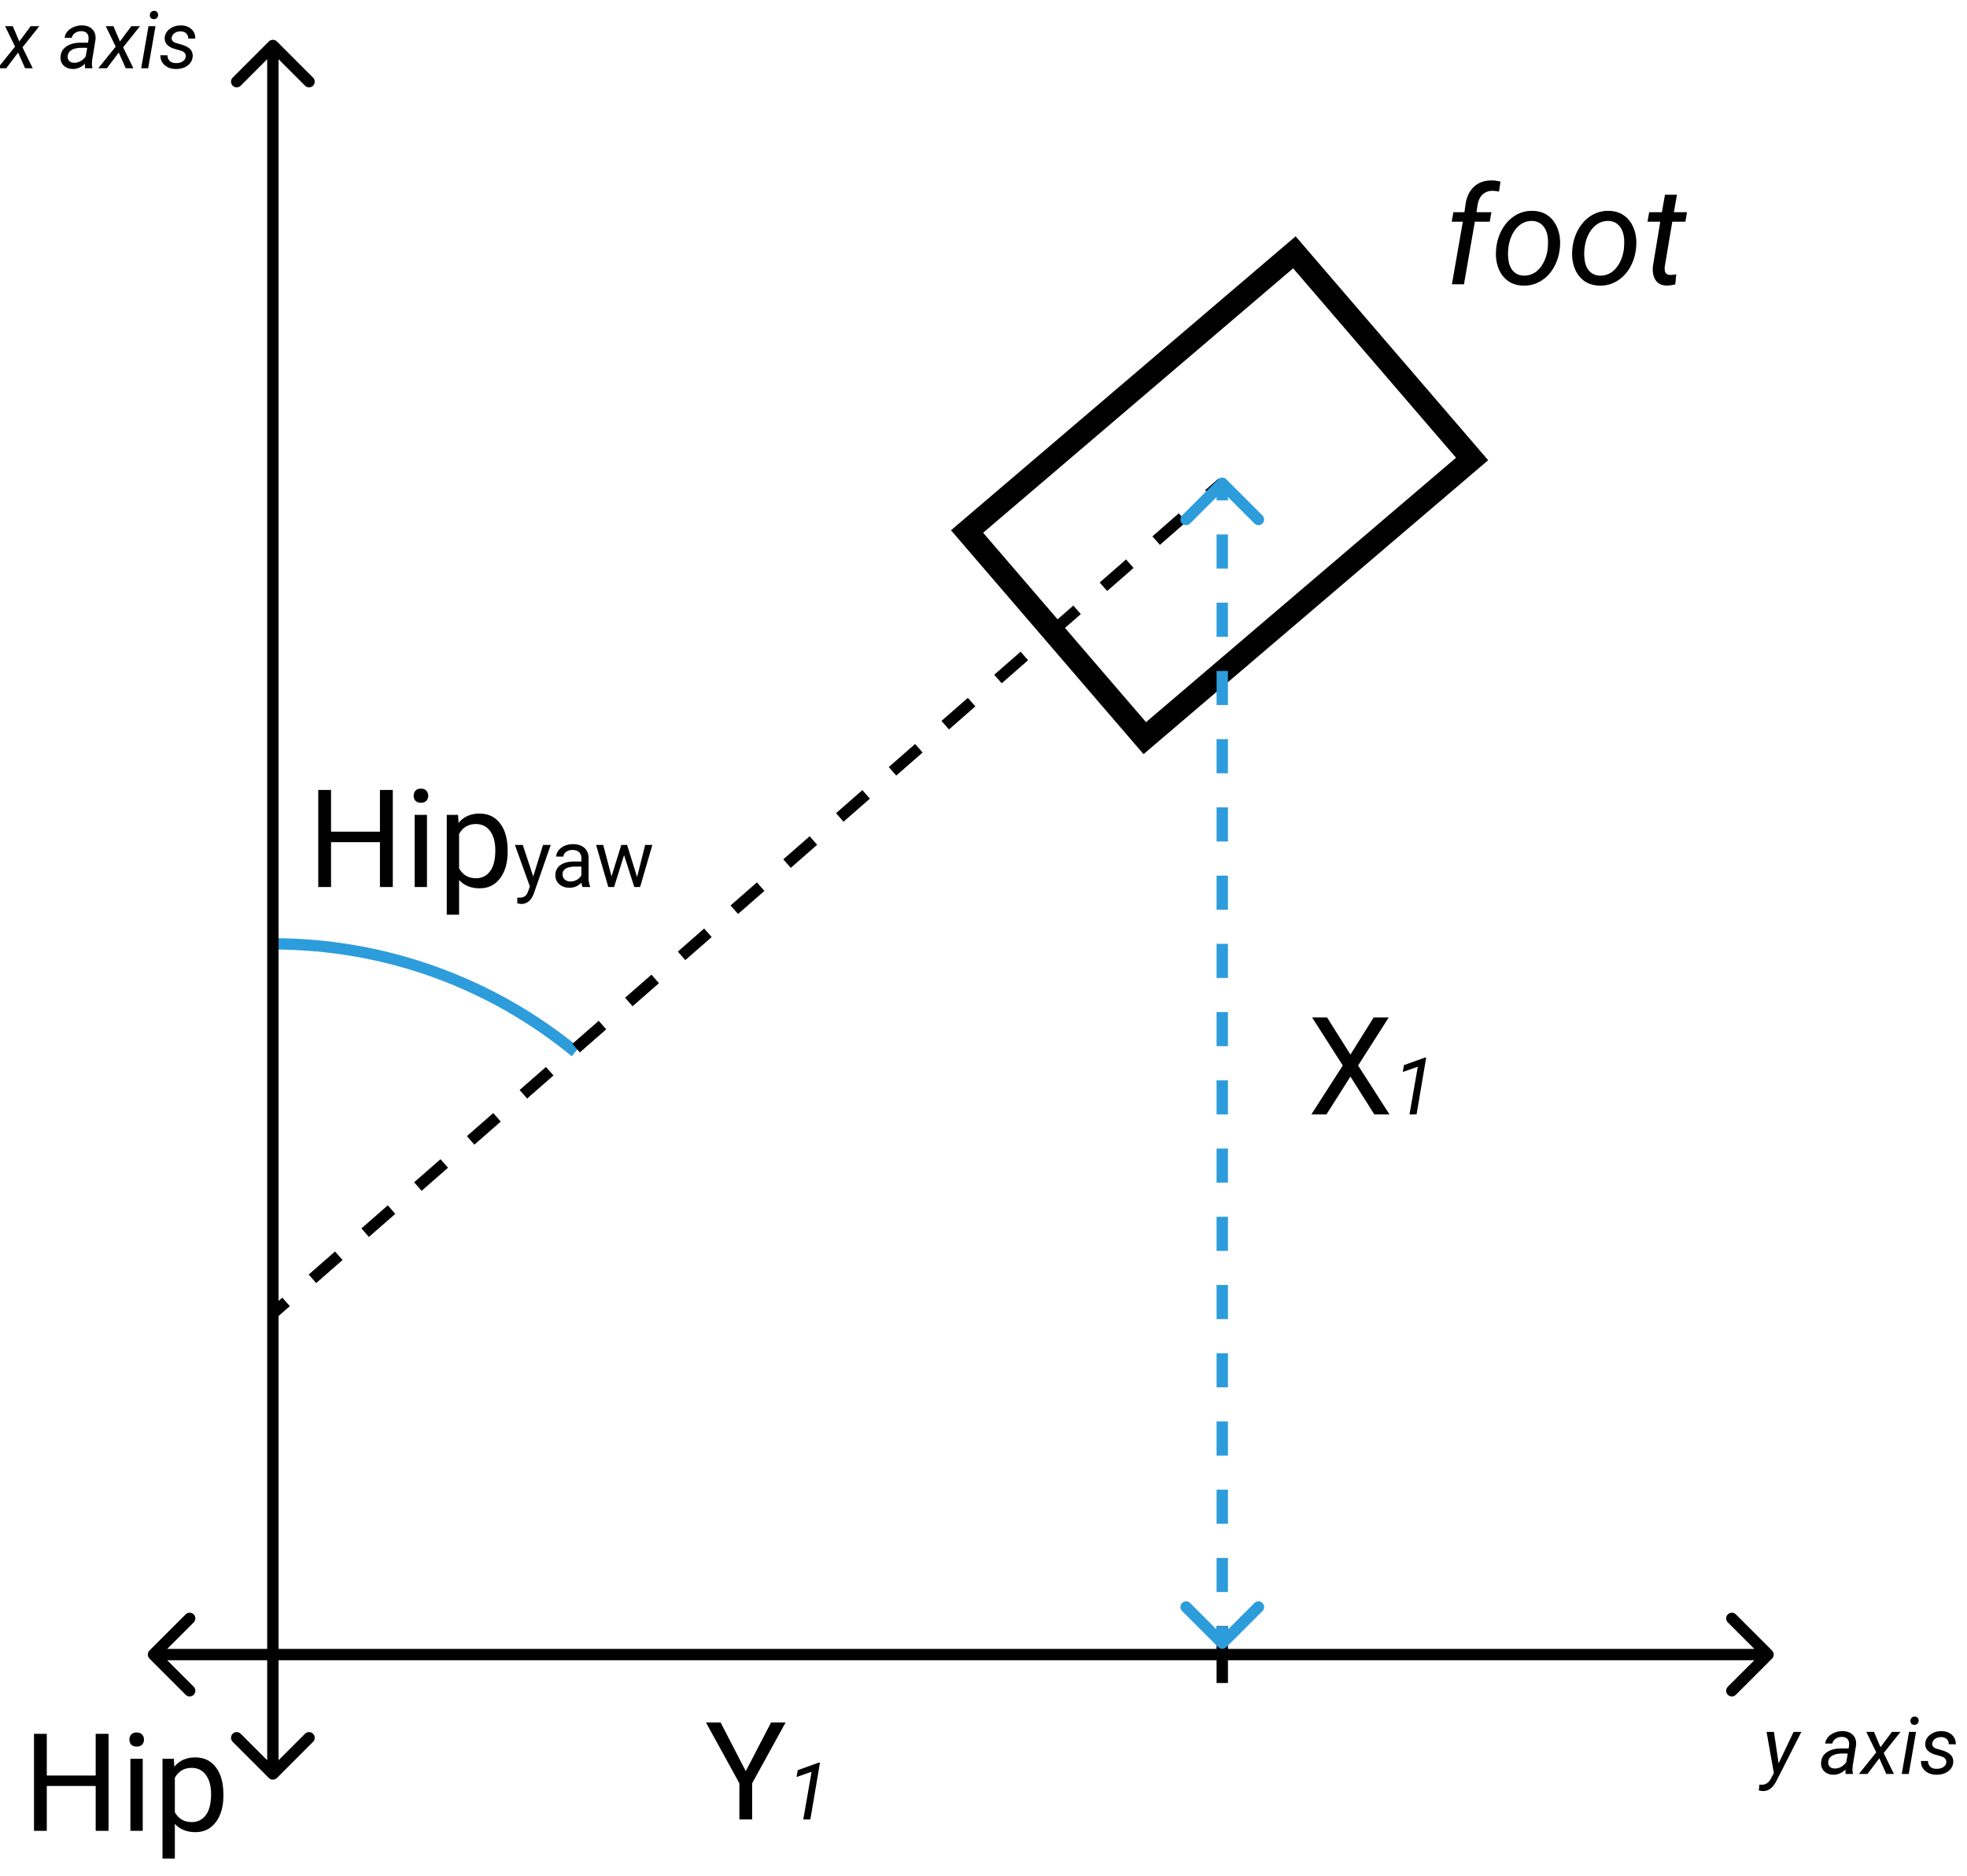 <svg width="173" height="165" viewBox="0 0 173 165" version="1.1" xmlns="http://www.w3.org/2000/svg" xmlns:xlink="http://www.w3.org/1999/xlink">
<rect x="0" y="0" width="173" height="165" fill="#333333" stroke="none"/>
<title>inverse-kinematics-upperview</title>
<desc>Created using Figma</desc>
<g id="Canvas" transform="translate(163 213)">
<clipPath id="clip-0" clip-rule="evenodd">
<path d="M -163 -213L 10 -213L 10 -48L -163 -48L -163 -213Z" fill="#FFFFFF"/>
</clipPath>
<g id="inverse-kinematics-upperview" clip-path="url(#clip-0)">
<path d="M -163 -213L 10 -213L 10 -48L -163 -48L -163 -213Z" fill="#FFFFFF"/>
<g id="Ellipse">
<use xlink:href="#path0_stroke" transform="translate(-139 -130)" fill="#2D9CDB"/>
</g>
<g id="Line 3">
<use xlink:href="#path1_stroke" transform="matrix(6.12323e-17 1 -1 6.12323e-17 -56 -70)"/>
</g>
<g id="Arrow">
<use xlink:href="#path2_stroke" transform="matrix(6.12323e-17 -1 1 6.12323e-17 -139 -57)"/>
</g>
<g id="Arrow">
<use xlink:href="#path3_stroke" transform="matrix(1 2.67189e-24 -2.67189e-24 1 -149.5 -67.5)"/>
</g>
<g id="Rectangle (Stroke)">
<use xlink:href="#path4_fill" transform="matrix(0.652 0.758 -0.761 0.649 -49.049 -192.218)"/>
</g>
<g id="Line">
<use xlink:href="#path5_stroke" transform="matrix(0.444 -0.896 0.898 0.44 -139 -97.5)"/>
</g>
<g id="Line 2">
<use xlink:href="#path6_stroke" transform="matrix(6.12323e-17 1 -1 6.12323e-17 -55.5 -170.5)" fill="#2D9CDB"/>
</g>
<g id="X1">
<use xlink:href="#path7_fill" transform="translate(-48 -126)"/>
</g>
<g id="y axis">
<use xlink:href="#path8_fill" transform="translate(-8 -63)"/>
</g>
<g id="x axis">
<use xlink:href="#path9_fill" transform="translate(-163 -213)"/>
</g>
<g id="Hipyaw">
<use xlink:href="#path10_fill" transform="translate(-136 -146)"/>
</g>
<g id="Hip">
<use xlink:href="#path11_fill" transform="translate(-161 -63)"/>
</g>
<g id="foot">
<use xlink:href="#path12_fill" transform="translate(-36 -199)"/>
</g>
<g id="Y1">
<use xlink:href="#path13_fill" transform="translate(-101 -64)"/>
</g>
</g>
</g>
<defs>
<path id="path0_stroke" d="M 0 0.5C 10.006 0.492 19.11 3.995 26.289 9.887L 26.922 9.113C 19.613 3.131 10.188 -0.492 0 -0.5L 0 0.5Z"/>
<path id="path1_stroke" d="M 0 0L 5 0L 5 -1L 0 -1L 0 0Z"/>
<path id="path2_stroke" d="M -0.354 -0.354C -0.549 -0.158 -0.549 0.158 -0.354 0.354L 2.828 3.536C 3.024 3.731 3.34 3.731 3.536 3.536C 3.731 3.34 3.731 3.024 3.536 2.828L 0.707 0L 3.536 -2.828C 3.731 -3.024 3.731 -3.34 3.536 -3.536C 3.34 -3.731 3.024 -3.731 2.828 -3.536L -0.354 -0.354ZM 152.354 0.354C 152.549 0.158 152.549 -0.158 152.354 -0.354L 149.172 -3.536C 148.976 -3.731 148.66 -3.731 148.464 -3.536C 148.269 -3.34 148.269 -3.024 148.464 -2.828L 151.293 0L 148.464 2.828C 148.269 3.024 148.269 3.34 148.464 3.536C 148.66 3.731 148.976 3.731 149.172 3.536L 152.354 0.354ZM 0 0.5L 152 0.5L 152 -0.5L 0 -0.5L 0 0.5Z"/>
<path id="path3_stroke" d="M -0.354 -0.354C -0.549 -0.158 -0.549 0.158 -0.354 0.354L 2.828 3.536C 3.024 3.731 3.34 3.731 3.536 3.536C 3.731 3.34 3.731 3.024 3.536 2.828L 0.707 0L 3.536 -2.828C 3.731 -3.024 3.731 -3.34 3.536 -3.536C 3.34 -3.731 3.024 -3.731 2.828 -3.536L -0.354 -0.354ZM 142.354 0.354C 142.549 0.158 142.549 -0.158 142.354 -0.354L 139.172 -3.536C 138.976 -3.731 138.66 -3.731 138.464 -3.536C 138.269 -3.34 138.269 -3.024 138.464 -2.828L 141.293 0L 138.464 2.828C 138.269 3.024 138.269 3.34 138.464 3.536C 138.66 3.731 138.976 3.731 139.172 3.536L 142.354 0.354ZM 0 0.5L 142 0.5L 142 -0.5L 0 -0.5L 0 0.5Z"/>
<path id="path4_fill" fill-rule="evenodd" d="M 23.974 2L 2 2L 2 37.829L 23.974 37.829L 23.974 2ZM 2 0L 0 0L 0 2L 0 37.829L 0 39.829L 2 39.829L 23.974 39.829L 25.974 39.829L 25.974 37.829L 25.974 2L 25.974 0L 23.974 0L 2 0Z"/>
<path id="path5_stroke" d="M -0.191 0.462L 1.23 1.051L 1.612 0.127L 0.191 -0.462L -0.191 0.462ZM 4.072 2.228L 6.914 3.405L 7.297 2.481L 4.455 1.304L 4.072 2.228ZM 9.756 4.582L 12.598 5.759L 12.981 4.835L 10.139 3.658L 9.756 4.582ZM 15.441 6.936L 18.283 8.114L 18.665 7.19L 15.823 6.012L 15.441 6.936ZM 21.125 9.291L 23.967 10.468L 24.35 9.544L 21.507 8.367L 21.125 9.291ZM 26.809 11.645L 29.651 12.822L 30.034 11.898L 27.192 10.721L 26.809 11.645ZM 32.493 13.999L 35.336 15.177L 35.718 14.253L 32.876 13.075L 32.493 13.999ZM 38.178 16.354L 41.02 17.531L 41.403 16.607L 38.56 15.43L 38.178 16.354ZM 43.862 18.708L 46.704 19.885L 47.087 18.961L 44.245 17.784L 43.862 18.708ZM 49.546 21.062L 52.388 22.239L 52.771 21.316L 49.929 20.139L 49.546 21.062ZM 55.23 23.417L 58.073 24.594L 58.455 23.67L 55.613 22.493L 55.23 23.417ZM 60.915 25.771L 63.757 26.948L 64.14 26.024L 61.297 24.847L 60.915 25.771ZM 66.599 28.125L 69.441 29.302L 69.824 28.379L 66.982 27.201L 66.599 28.125ZM 72.283 30.48L 75.126 31.657L 75.508 30.733L 72.666 29.556L 72.283 30.48ZM 77.968 32.834L 80.81 34.011L 81.192 33.087L 78.35 31.91L 77.968 32.834ZM 83.652 35.188L 86.494 36.365L 86.877 35.442L 84.035 34.264L 83.652 35.188ZM 89.336 37.543L 92.178 38.72L 92.561 37.796L 89.719 36.619L 89.336 37.543ZM 95.021 39.897L 97.863 41.074L 98.245 40.15L 95.403 38.973L 95.021 39.897ZM 100.705 42.251L 102.126 42.84L 102.509 41.916L 101.088 41.327L 100.705 42.251Z"/>
<path id="path6_stroke" d="M -0.354 -0.354C -0.549 -0.158 -0.549 0.158 -0.354 0.354L 2.828 3.536C 3.024 3.731 3.34 3.731 3.536 3.536C 3.731 3.34 3.731 3.024 3.536 2.828L 0.707 3.64847e-15L 3.536 -2.828C 3.731 -3.024 3.731 -3.34 3.536 -3.536C 3.34 -3.731 3.024 -3.731 2.828 -3.536L -0.354 -0.354ZM 102.354 0.354C 102.549 0.158 102.549 -0.158 102.354 -0.354L 99.172 -3.536C 98.976 -3.731 98.66 -3.731 98.465 -3.536C 98.269 -3.34 98.269 -3.024 98.465 -2.828L 101.293 2.54693e-17L 98.465 2.828C 98.269 3.024 98.269 3.34 98.465 3.536C 98.66 3.731 98.976 3.731 99.172 3.536L 102.354 0.354ZM 1.80095e-17 0.5L 1.5 0.5L 1.5 -0.5L -1.80095e-17 -0.5L 1.80095e-17 0.5ZM 4.5 0.5L 7.5 0.5L 7.5 -0.5L 4.5 -0.5L 4.5 0.5ZM 10.5 0.5L 13.5 0.5L 13.5 -0.5L 10.5 -0.5L 10.5 0.5ZM 16.5 0.5L 19.5 0.5L 19.5 -0.5L 16.5 -0.5L 16.5 0.5ZM 22.5 0.5L 25.5 0.5L 25.5 -0.5L 22.5 -0.5L 22.5 0.5ZM 28.5 0.5L 31.5 0.5L 31.5 -0.5L 28.5 -0.5L 28.5 0.5ZM 34.5 0.5L 37.5 0.5L 37.5 -0.5L 34.5 -0.5L 34.5 0.5ZM 40.5 0.5L 43.5 0.5L 43.5 -0.5L 40.5 -0.5L 40.5 0.5ZM 46.5 0.5L 49.5 0.5L 49.5 -0.5L 46.5 -0.5L 46.5 0.5ZM 52.5 0.5L 55.5 0.5L 55.5 -0.5L 52.5 -0.5L 52.5 0.5ZM 58.5 0.5L 61.5 0.5L 61.5 -0.5L 58.5 -0.5L 58.5 0.5ZM 64.5 0.5L 67.5 0.5L 67.5 -0.5L 64.5 -0.5L 64.5 0.5ZM 70.5 0.5L 73.5 0.5L 73.5 -0.5L 70.5 -0.5L 70.5 0.5ZM 76.5 0.5L 79.5 0.5L 79.5 -0.5L 76.5 -0.5L 76.5 0.5ZM 82.5 0.5L 85.5 0.5L 85.5 -0.5L 82.5 -0.5L 82.5 0.5ZM 88.5 0.5L 91.5 0.5L 91.5 -0.5L 88.5 -0.5L 88.5 0.5ZM 94.5 0.5L 97.5 0.5L 97.5 -0.5L 94.5 -0.5L 94.5 0.5ZM 100.5 0.5L 102 0.5L 102 -0.5L 100.5 -0.5L 100.5 0.5Z"/>
<path id="path7_fill" d="M 3.773 5.738L 5.818 2.469L 7.143 2.469L 4.447 6.699L 7.207 11L 5.871 11L 3.773 7.672L 1.664 11L 0.334 11L 3.1 6.699L 0.398 2.469L 1.717 2.469L 3.773 5.738ZM 9.588 11L 8.966 11L 9.697 6.803L 8.375 7.268L 8.48 6.666L 10.326 6L 10.435 6L 9.588 11Z"/>
<path id="path8_fill" d="M 1.432 5.067L 2.748 2.302L 3.432 2.302L 1.237 6.615C 0.932 7.215 0.54 7.511 0.062 7.504C -0.023 7.502 -0.147 7.481 -0.311 7.442L -0.256 6.93L -0.096 6.947C 0.1 6.956 0.269 6.911 0.41 6.813C 0.554 6.718 0.68 6.562 0.79 6.345L 1.012 5.921L 0.373 2.302L 1.019 2.302L 1.432 5.067ZM 7.332 6C 7.316 5.934 7.308 5.869 7.308 5.805L 7.318 5.61C 6.978 5.925 6.618 6.077 6.238 6.068C 5.912 6.064 5.646 5.961 5.441 5.761C 5.239 5.558 5.146 5.305 5.165 5.002C 5.187 4.61 5.358 4.305 5.677 4.086C 5.999 3.865 6.42 3.754 6.942 3.754L 7.588 3.758L 7.629 3.464C 7.652 3.243 7.608 3.069 7.499 2.941C 7.392 2.811 7.23 2.744 7.014 2.739C 6.802 2.735 6.614 2.787 6.45 2.896C 6.288 3.004 6.189 3.146 6.152 3.324L 5.53 3.327C 5.551 3.111 5.635 2.919 5.783 2.753C 5.931 2.584 6.122 2.454 6.354 2.363C 6.586 2.27 6.827 2.225 7.075 2.23C 7.46 2.239 7.76 2.356 7.974 2.582C 8.188 2.805 8.278 3.103 8.244 3.474L 7.943 5.306L 7.926 5.569C 7.922 5.695 7.935 5.819 7.967 5.942L 7.96 6L 7.332 6ZM 6.361 5.521C 6.559 5.526 6.746 5.479 6.921 5.381C 7.099 5.281 7.252 5.143 7.379 4.968L 7.513 4.206L 7.044 4.202C 6.655 4.202 6.356 4.264 6.149 4.387C 5.942 4.51 5.824 4.684 5.797 4.91C 5.776 5.083 5.816 5.228 5.917 5.344C 6.019 5.458 6.167 5.517 6.361 5.521ZM 10.391 3.648L 11.396 2.302L 12.154 2.302L 10.671 4.161L 11.573 6L 10.9 6L 10.288 4.619L 9.246 6L 8.49 6L 10.018 4.1L 9.143 2.302L 9.82 2.302L 10.391 3.648ZM 12.876 6L 12.26 6L 12.903 2.302L 13.518 2.302L 12.876 6ZM 13.385 0.952C 13.49 0.947 13.576 0.979 13.645 1.047C 13.715 1.113 13.751 1.201 13.751 1.311C 13.748 1.418 13.713 1.505 13.645 1.574C 13.579 1.642 13.492 1.679 13.385 1.683C 13.278 1.688 13.19 1.657 13.122 1.591C 13.053 1.525 13.02 1.438 13.023 1.331C 13.025 1.224 13.059 1.135 13.125 1.064C 13.191 0.994 13.278 0.956 13.385 0.952ZM 16.177 4.999C 16.211 4.743 16.071 4.563 15.757 4.458L 15.114 4.271C 14.572 4.084 14.31 3.774 14.328 3.341C 14.344 3.015 14.492 2.748 14.773 2.541C 15.055 2.331 15.387 2.229 15.767 2.233C 16.141 2.238 16.444 2.347 16.676 2.562C 16.911 2.773 17.024 3.05 17.015 3.392L 16.399 3.389C 16.404 3.204 16.346 3.054 16.225 2.938C 16.104 2.821 15.944 2.761 15.743 2.756C 15.529 2.752 15.344 2.804 15.19 2.914C 15.046 3.016 14.963 3.151 14.94 3.317C 14.91 3.531 15.041 3.687 15.333 3.785L 15.644 3.871C 16.068 3.98 16.369 4.122 16.546 4.298C 16.724 4.473 16.806 4.691 16.793 4.951C 16.779 5.181 16.704 5.381 16.567 5.552C 16.43 5.723 16.248 5.854 16.02 5.945C 15.792 6.034 15.55 6.075 15.292 6.068C 14.9 6.064 14.576 5.95 14.321 5.727C 14.066 5.501 13.943 5.212 13.952 4.858L 14.571 4.862C 14.571 5.069 14.637 5.236 14.769 5.361C 14.901 5.486 15.082 5.549 15.312 5.549C 15.538 5.553 15.733 5.507 15.897 5.409C 16.061 5.308 16.154 5.172 16.177 4.999Z"/>
<path id="path9_fill" d="M 1.695 3.648L 2.7 2.302L 3.459 2.302L 1.976 4.161L 2.878 6L 2.205 6L 1.593 4.619L 0.55 6L -0.205 6L 1.323 4.1L 0.448 2.302L 1.125 2.302L 1.695 3.648ZM 7.489 6C 7.473 5.934 7.465 5.869 7.465 5.805L 7.475 5.61C 7.136 5.925 6.776 6.077 6.395 6.068C 6.069 6.064 5.804 5.961 5.599 5.761C 5.396 5.558 5.304 5.305 5.322 5.002C 5.345 4.61 5.515 4.305 5.834 4.086C 6.156 3.865 6.577 3.754 7.099 3.754L 7.745 3.758L 7.786 3.464C 7.809 3.243 7.766 3.069 7.656 2.941C 7.549 2.811 7.387 2.744 7.171 2.739C 6.959 2.735 6.771 2.787 6.607 2.896C 6.445 3.004 6.346 3.146 6.31 3.324L 5.688 3.327C 5.708 3.111 5.792 2.919 5.94 2.753C 6.089 2.584 6.279 2.454 6.511 2.363C 6.744 2.27 6.984 2.225 7.232 2.23C 7.618 2.239 7.917 2.356 8.131 2.582C 8.346 2.805 8.436 3.103 8.401 3.474L 8.101 5.306L 8.084 5.569C 8.079 5.695 8.093 5.819 8.125 5.942L 8.118 6L 7.489 6ZM 6.518 5.521C 6.716 5.526 6.903 5.479 7.079 5.381C 7.256 5.281 7.409 5.143 7.537 4.968L 7.67 4.206L 7.202 4.202C 6.812 4.202 6.514 4.264 6.306 4.387C 6.099 4.51 5.981 4.684 5.954 4.91C 5.934 5.083 5.973 5.228 6.074 5.344C 6.176 5.458 6.324 5.517 6.518 5.521ZM 10.548 3.648L 11.553 2.302L 12.312 2.302L 10.828 4.161L 11.73 6L 11.057 6L 10.445 4.619L 9.403 6L 8.647 6L 10.175 4.1L 9.3 2.302L 9.977 2.302L 10.548 3.648ZM 13.033 6L 12.418 6L 13.06 2.302L 13.675 2.302L 13.033 6ZM 13.542 0.952C 13.647 0.947 13.733 0.979 13.802 1.047C 13.872 1.113 13.908 1.201 13.908 1.311C 13.905 1.418 13.87 1.505 13.802 1.574C 13.736 1.642 13.649 1.679 13.542 1.683C 13.435 1.688 13.347 1.657 13.279 1.591C 13.21 1.525 13.177 1.438 13.18 1.331C 13.182 1.224 13.216 1.135 13.282 1.064C 13.348 0.994 13.435 0.956 13.542 0.952ZM 16.334 4.999C 16.369 4.743 16.229 4.563 15.914 4.458L 15.271 4.271C 14.729 4.084 14.467 3.774 14.485 3.341C 14.501 3.015 14.649 2.748 14.93 2.541C 15.212 2.331 15.544 2.229 15.924 2.233C 16.298 2.238 16.601 2.347 16.834 2.562C 17.068 2.773 17.181 3.05 17.172 3.392L 16.557 3.389C 16.561 3.204 16.503 3.054 16.382 2.938C 16.262 2.821 16.101 2.761 15.9 2.756C 15.686 2.752 15.502 2.804 15.347 2.914C 15.203 3.016 15.12 3.151 15.097 3.317C 15.068 3.531 15.199 3.687 15.49 3.785L 15.801 3.871C 16.225 3.98 16.526 4.122 16.704 4.298C 16.881 4.473 16.963 4.691 16.95 4.951C 16.936 5.181 16.861 5.381 16.724 5.552C 16.587 5.723 16.405 5.854 16.177 5.945C 15.949 6.034 15.707 6.075 15.449 6.068C 15.057 6.064 14.734 5.95 14.479 5.727C 14.223 5.501 14.1 5.212 14.109 4.858L 14.728 4.862C 14.728 5.069 14.794 5.236 14.926 5.361C 15.058 5.486 15.24 5.549 15.47 5.549C 15.695 5.553 15.89 5.507 16.054 5.409C 16.218 5.308 16.312 5.172 16.334 4.999Z"/>
<path id="path10_fill" d="M 7.547 11L 6.416 11L 6.416 7.057L 2.115 7.057L 2.115 11L 0.99 11L 0.99 2.469L 2.115 2.469L 2.115 6.137L 6.416 6.137L 6.416 2.469L 7.547 2.469L 7.547 11ZM 10.553 11L 9.469 11L 9.469 4.66L 10.553 4.66L 10.553 11ZM 9.381 2.979C 9.381 2.803 9.434 2.654 9.539 2.533C 9.648 2.412 9.809 2.352 10.02 2.352C 10.23 2.352 10.391 2.412 10.5 2.533C 10.609 2.654 10.664 2.803 10.664 2.979C 10.664 3.154 10.609 3.301 10.5 3.418C 10.391 3.535 10.23 3.594 10.02 3.594C 9.809 3.594 9.648 3.535 9.539 3.418C 9.434 3.301 9.381 3.154 9.381 2.979ZM 17.648 7.9C 17.648 8.865 17.428 9.643 16.986 10.232C 16.545 10.822 15.947 11.117 15.193 11.117C 14.424 11.117 13.818 10.873 13.377 10.385L 13.377 13.438L 12.293 13.438L 12.293 4.66L 13.283 4.66L 13.336 5.363C 13.777 4.816 14.391 4.543 15.176 4.543C 15.938 4.543 16.539 4.83 16.98 5.404C 17.426 5.979 17.648 6.777 17.648 7.801L 17.648 7.9ZM 16.564 7.777C 16.564 7.062 16.412 6.498 16.107 6.084C 15.803 5.67 15.385 5.463 14.854 5.463C 14.197 5.463 13.705 5.754 13.377 6.336L 13.377 9.365C 13.701 9.943 14.197 10.232 14.865 10.232C 15.385 10.232 15.797 10.027 16.102 9.617C 16.41 9.203 16.564 8.59 16.564 7.777ZM 19.899 10.074L 20.761 7.302L 21.438 7.302L 19.951 11.571C 19.721 12.186 19.355 12.494 18.854 12.494L 18.734 12.483L 18.498 12.439L 18.498 11.926L 18.669 11.94C 18.883 11.94 19.049 11.897 19.168 11.81C 19.289 11.723 19.388 11.565 19.465 11.335L 19.605 10.959L 18.286 7.302L 18.977 7.302L 19.899 10.074ZM 24.233 11C 24.197 10.927 24.167 10.797 24.145 10.61C 23.851 10.916 23.5 11.068 23.092 11.068C 22.727 11.068 22.428 10.966 22.193 10.761C 21.96 10.553 21.844 10.291 21.844 9.975C 21.844 9.59 21.99 9.291 22.282 9.079C 22.576 8.865 22.988 8.758 23.519 8.758L 24.134 8.758L 24.134 8.467C 24.134 8.246 24.068 8.071 23.936 7.941C 23.804 7.809 23.609 7.743 23.352 7.743C 23.126 7.743 22.937 7.8 22.784 7.914C 22.631 8.028 22.555 8.165 22.555 8.327L 21.919 8.327C 21.919 8.143 21.984 7.965 22.114 7.794C 22.246 7.621 22.424 7.484 22.648 7.384C 22.873 7.284 23.12 7.233 23.389 7.233C 23.815 7.233 24.149 7.34 24.391 7.555C 24.632 7.767 24.758 8.059 24.767 8.433L 24.767 10.135C 24.767 10.475 24.81 10.745 24.896 10.945L 24.896 11L 24.233 11ZM 23.184 10.518C 23.382 10.518 23.57 10.467 23.748 10.364C 23.926 10.262 24.055 10.128 24.134 9.964L 24.134 9.206L 23.639 9.206C 22.864 9.206 22.477 9.432 22.477 9.886C 22.477 10.084 22.543 10.239 22.675 10.351C 22.807 10.462 22.977 10.518 23.184 10.518ZM 29.032 10.128L 29.743 7.302L 30.375 7.302L 29.299 11L 28.786 11L 27.887 8.197L 27.012 11L 26.5 11L 25.426 7.302L 26.055 7.302L 26.783 10.07L 27.645 7.302L 28.154 7.302L 29.032 10.128Z"/>
<path id="path11_fill" d="M 7.547 11L 6.416 11L 6.416 7.057L 2.115 7.057L 2.115 11L 0.99 11L 0.99 2.469L 2.115 2.469L 2.115 6.137L 6.416 6.137L 6.416 2.469L 7.547 2.469L 7.547 11ZM 10.553 11L 9.469 11L 9.469 4.66L 10.553 4.66L 10.553 11ZM 9.381 2.979C 9.381 2.803 9.434 2.654 9.539 2.533C 9.648 2.412 9.809 2.352 10.02 2.352C 10.23 2.352 10.391 2.412 10.5 2.533C 10.609 2.654 10.664 2.803 10.664 2.979C 10.664 3.154 10.609 3.301 10.5 3.418C 10.391 3.535 10.23 3.594 10.02 3.594C 9.809 3.594 9.648 3.535 9.539 3.418C 9.434 3.301 9.381 3.154 9.381 2.979ZM 17.648 7.9C 17.648 8.865 17.428 9.643 16.986 10.232C 16.545 10.822 15.947 11.117 15.193 11.117C 14.424 11.117 13.818 10.873 13.377 10.385L 13.377 13.438L 12.293 13.438L 12.293 4.66L 13.283 4.66L 13.336 5.363C 13.777 4.816 14.391 4.543 15.176 4.543C 15.938 4.543 16.539 4.83 16.98 5.404C 17.426 5.979 17.648 6.777 17.648 7.801L 17.648 7.9ZM 16.564 7.777C 16.564 7.062 16.412 6.498 16.107 6.084C 15.803 5.67 15.385 5.463 14.854 5.463C 14.197 5.463 13.705 5.754 13.377 6.336L 13.377 9.365C 13.701 9.943 14.197 10.232 14.865 10.232C 15.385 10.232 15.797 10.027 16.102 9.617C 16.41 9.203 16.564 8.59 16.564 7.777Z"/>
<path id="path12_fill" d="M 0.697 11L 1.658 5.498L 0.68 5.498L 0.826 4.66L 1.799 4.66L 1.904 3.91C 2.006 3.273 2.252 2.775 2.643 2.416C 3.053 2.041 3.576 1.857 4.213 1.865C 4.412 1.865 4.664 1.898 4.969 1.965L 4.84 2.85C 4.652 2.811 4.463 2.787 4.271 2.779C 3.904 2.779 3.605 2.895 3.375 3.125C 3.148 3.352 3.008 3.654 2.953 4.033L 2.859 4.66L 4.172 4.66L 4.025 5.498L 2.713 5.498L 1.758 11L 0.697 11ZM 7.805 4.543C 8.336 4.551 8.791 4.695 9.17 4.977C 9.549 5.258 9.828 5.646 10.008 6.143C 10.191 6.635 10.254 7.174 10.195 7.76L 10.184 7.889C 10.109 8.506 9.926 9.064 9.633 9.564C 9.34 10.06 8.961 10.447 8.496 10.725C 8.031 11.002 7.521 11.133 6.967 11.117C 6.439 11.109 5.984 10.965 5.602 10.684C 5.223 10.402 4.945 10.02 4.77 9.535C 4.594 9.051 4.531 8.518 4.582 7.936C 4.641 7.279 4.818 6.689 5.115 6.166C 5.412 5.643 5.793 5.238 6.258 4.953C 6.727 4.664 7.242 4.527 7.805 4.543ZM 5.648 7.941C 5.621 8.188 5.621 8.443 5.648 8.709C 5.688 9.17 5.824 9.537 6.059 9.811C 6.297 10.084 6.613 10.227 7.008 10.238C 7.359 10.25 7.684 10.164 7.98 9.98C 8.277 9.793 8.527 9.512 8.73 9.137C 8.934 8.762 9.064 8.346 9.123 7.889C 9.154 7.529 9.16 7.227 9.141 6.98C 9.094 6.508 8.951 6.135 8.713 5.861C 8.475 5.588 8.158 5.443 7.764 5.428C 7.217 5.416 6.752 5.631 6.369 6.072C 5.986 6.514 5.75 7.092 5.66 7.807L 5.648 7.941ZM 14.508 4.543C 15.039 4.551 15.494 4.695 15.873 4.977C 16.252 5.258 16.531 5.646 16.711 6.143C 16.895 6.635 16.957 7.174 16.898 7.76L 16.887 7.889C 16.812 8.506 16.629 9.064 16.336 9.564C 16.043 10.06 15.664 10.447 15.199 10.725C 14.734 11.002 14.225 11.133 13.67 11.117C 13.143 11.109 12.688 10.965 12.305 10.684C 11.926 10.402 11.648 10.02 11.473 9.535C 11.297 9.051 11.234 8.518 11.285 7.936C 11.344 7.279 11.521 6.689 11.818 6.166C 12.115 5.643 12.496 5.238 12.961 4.953C 13.43 4.664 13.945 4.527 14.508 4.543ZM 12.352 7.941C 12.324 8.188 12.324 8.443 12.352 8.709C 12.391 9.17 12.527 9.537 12.762 9.811C 13 10.084 13.316 10.227 13.711 10.238C 14.062 10.25 14.387 10.164 14.684 9.98C 14.98 9.793 15.23 9.512 15.434 9.137C 15.637 8.762 15.768 8.346 15.826 7.889C 15.857 7.529 15.863 7.227 15.844 6.98C 15.797 6.508 15.654 6.135 15.416 5.861C 15.178 5.588 14.861 5.443 14.467 5.428C 13.92 5.416 13.455 5.631 13.072 6.072C 12.69 6.514 12.453 7.092 12.363 7.807L 12.352 7.941ZM 20.49 3.125L 20.221 4.66L 21.375 4.66L 21.229 5.498L 20.08 5.498L 19.418 9.441C 19.406 9.543 19.404 9.637 19.412 9.723C 19.439 10.027 19.605 10.18 19.91 10.18C 20.039 10.18 20.211 10.16 20.426 10.121L 20.344 11.006C 20.09 11.076 19.832 11.111 19.57 11.111C 19.148 11.104 18.832 10.949 18.621 10.648C 18.41 10.344 18.328 9.936 18.375 9.424L 19.02 5.498L 17.9 5.498L 18.047 4.66L 19.166 4.66L 19.436 3.125L 20.49 3.125Z"/>
<path id="path13_fill" d="M 3.592 6.752L 5.818 2.469L 7.096 2.469L 4.154 7.818L 4.154 11L 3.029 11L 3.029 7.818L 0.088 2.469L 1.377 2.469L 3.592 6.752ZM 9.271 11L 8.649 11L 9.381 6.803L 8.058 7.268L 8.164 6.666L 10.01 6L 10.119 6L 9.271 11Z"/>
</defs>
</svg>
